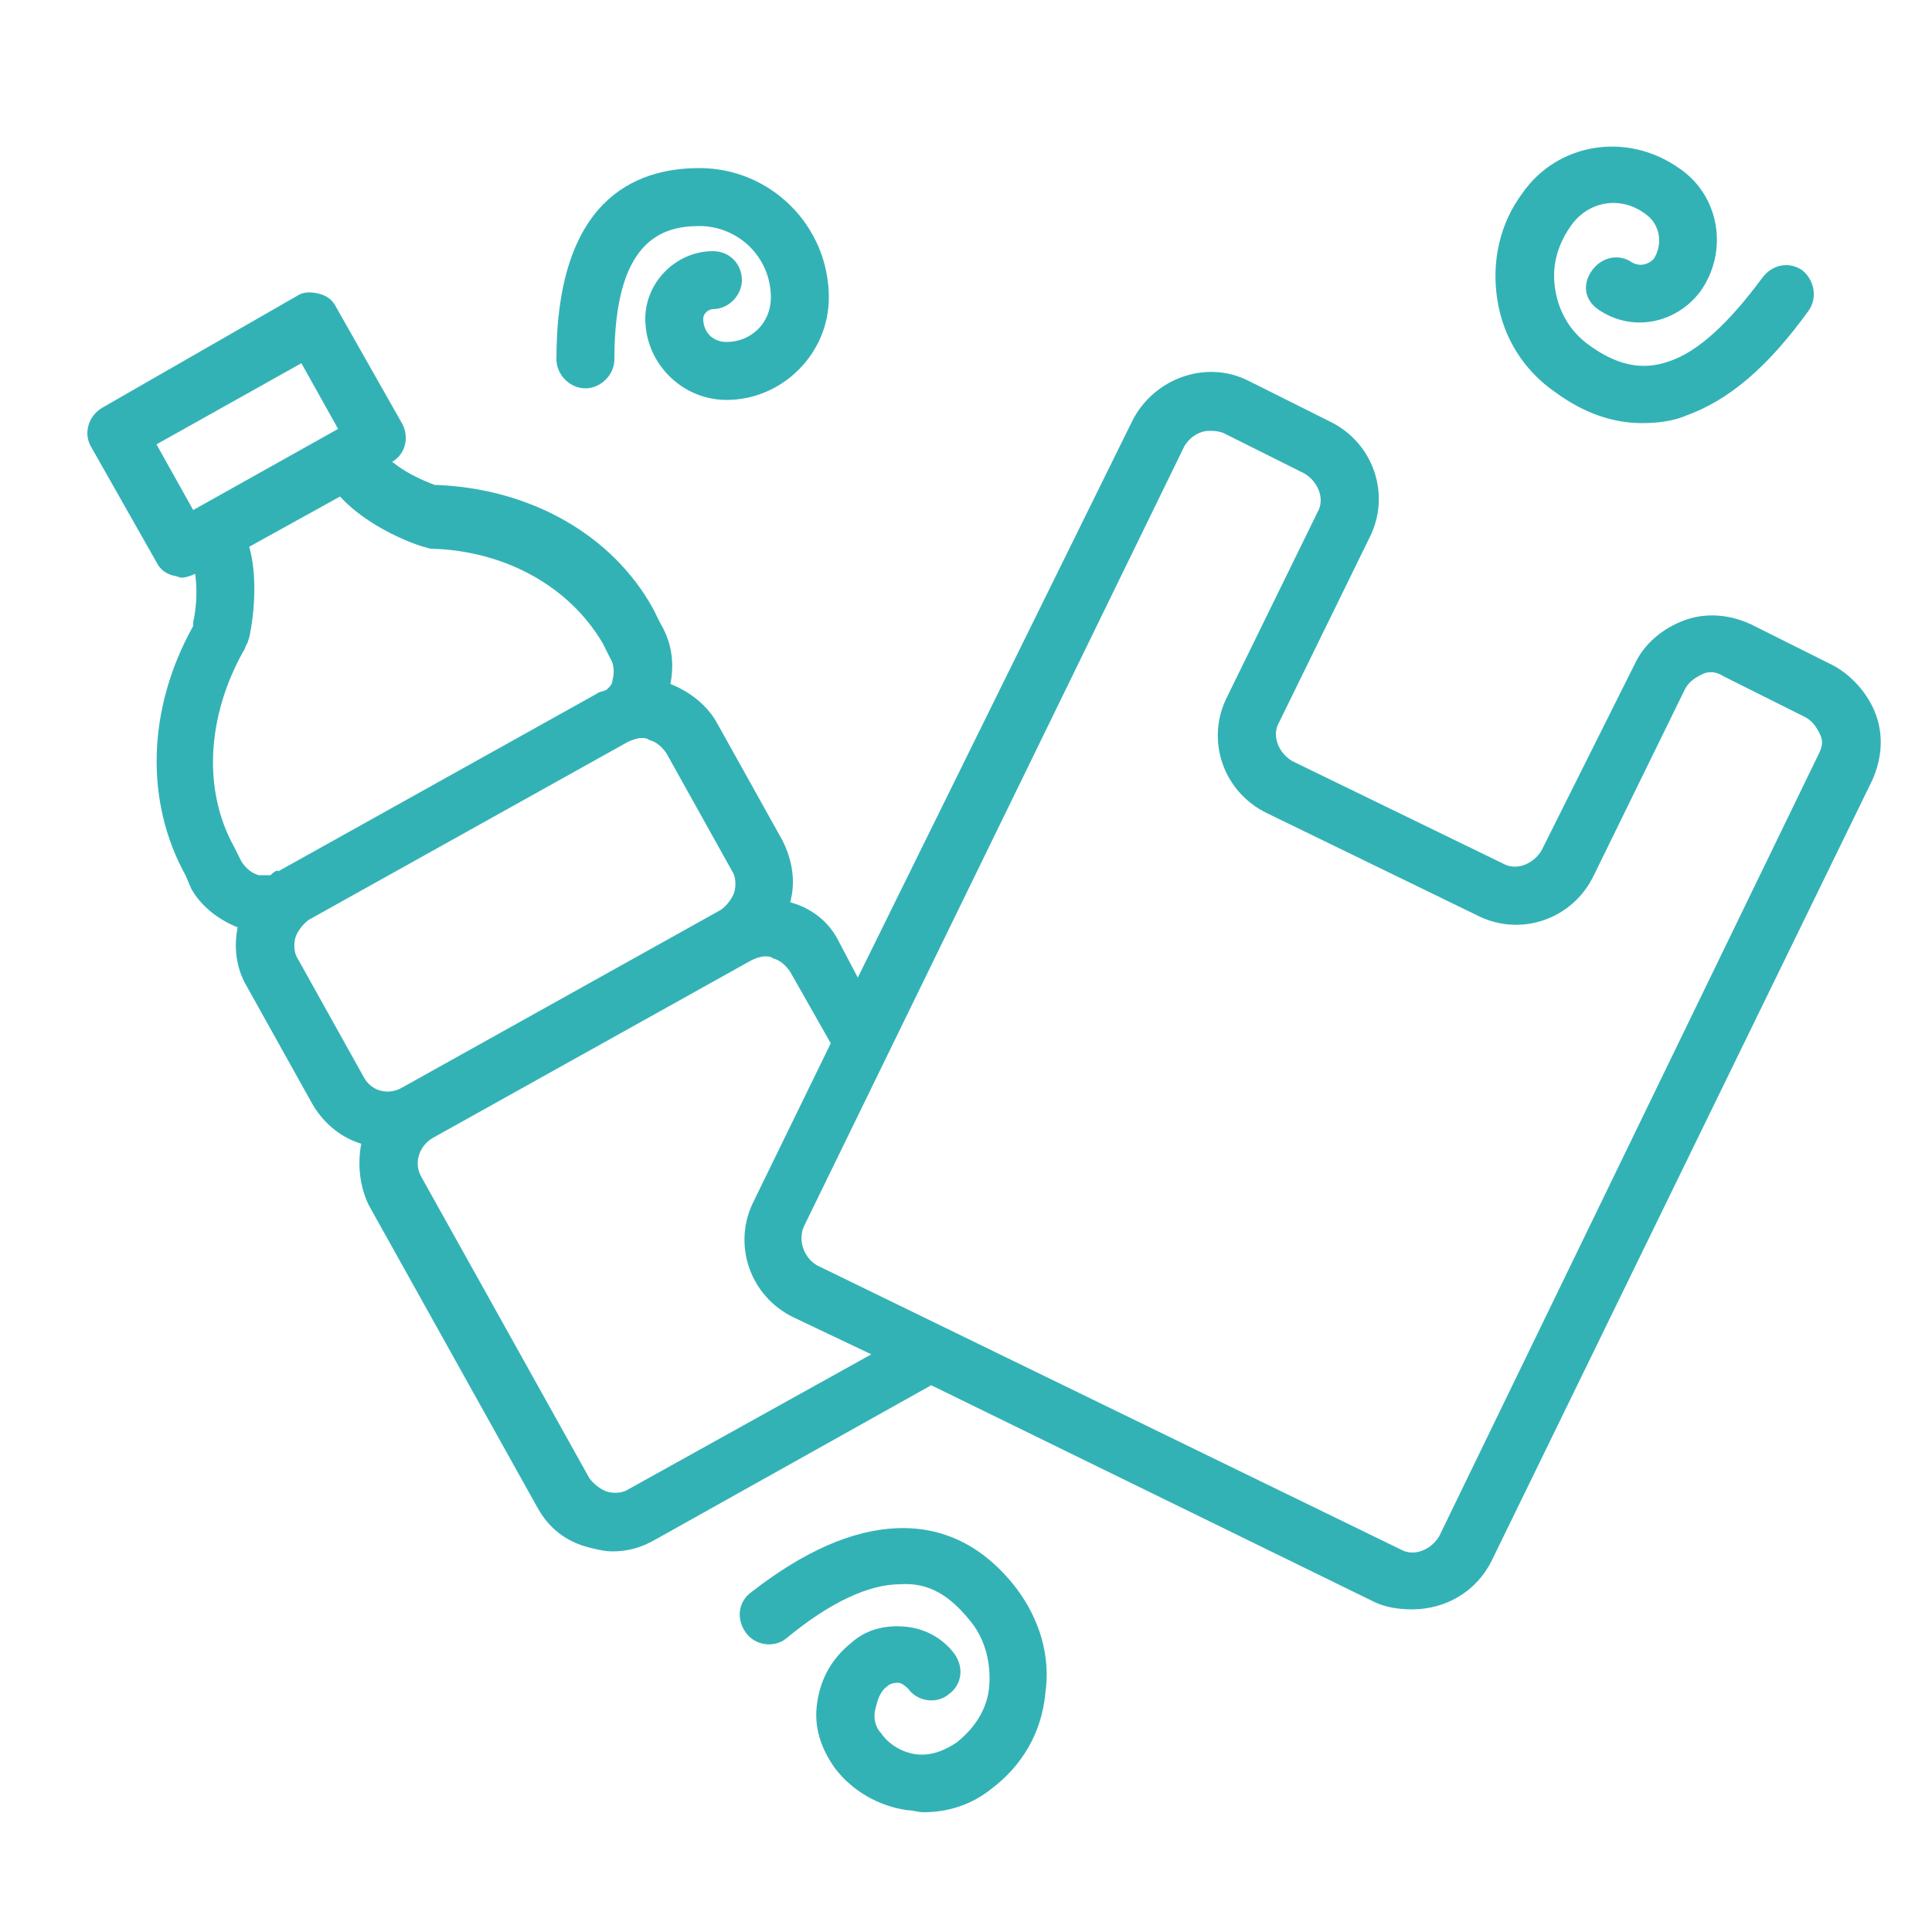 <?xml version="1.0" encoding="utf-8"?>
<!-- Generator: Adobe Illustrator 24.0.1, SVG Export Plug-In . SVG Version: 6.00 Build 0)  -->
<svg version="1.1" id="Line" xmlns="http://www.w3.org/2000/svg" xmlns:xlink="http://www.w3.org/1999/xlink" x="0px" y="0px"
	 viewBox="0 0 100 100" style="enable-background:new 0 0 100 100;" xml:space="preserve">
<style type="text/css">
	.st0{fill:#33B2B6;}
</style>
<path class="st0" d="M94.8,34.4l-4.2-2.1c-1.1-0.5-2.3-0.6-3.4-0.2c-1.1,0.4-2.1,1.2-2.6,2.3L79.8,44c-0.4,0.7-1.3,1.1-2,0.7
	l-10.9-5.3c-0.7-0.4-1.1-1.3-0.7-2l4.7-9.6c1.1-2.2,0.2-4.9-2.1-6l-4.2-2.1c-2.2-1.1-4.9-0.1-6,2.1L44.4,50.6l-1-1.9
	c-0.5-1-1.4-1.7-2.5-2c0.3-1.1,0.1-2.2-0.4-3.2l-3.4-6.1c-0.5-0.9-1.4-1.6-2.4-2c0.2-1,0.1-2.1-0.5-3.1l-0.4-0.8
	c-2.1-3.8-6.3-6.2-11.2-6.4l-0.1,0c-0.8-0.3-1.6-0.7-2.2-1.2c0.7-0.4,0.9-1.3,0.5-2l-3.4-6c-0.2-0.4-0.5-0.6-0.9-0.7
	s-0.8-0.1-1.1,0.1L5.3,21.1c-0.7,0.4-1,1.3-0.6,2l3.4,6c0.2,0.4,0.5,0.6,0.9,0.7c0.1,0,0.3,0.1,0.4,0.1c0.2,0,0.5-0.1,0.7-0.2
	c0.1,0.7,0.1,1.6-0.1,2.5l0,0.2c-2.4,4.3-2.5,9.1-0.4,12.9L9.9,46c0.5,0.9,1.4,1.6,2.4,2c-0.2,1-0.1,2.1,0.5,3.1l3.4,6.1
	c0.6,1,1.5,1.7,2.5,2c-0.2,1-0.1,2.2,0.4,3.2l8.7,15.6c0.6,1.1,1.5,1.8,2.7,2.1c0.4,0.1,0.8,0.2,1.2,0.2c0.8,0,1.5-0.2,2.2-0.6
	l14.3-8l22.9,11.2c0.6,0.3,1.3,0.4,2,0.4c1.7,0,3.3-0.9,4.1-2.5l19.7-40.4c0.5-1.1,0.6-2.3,0.2-3.4S95.8,34.9,94.8,34.4L94.8,34.4z
	 M10,26.4L8.1,23l7.5-4.2l1.9,3.4L10,26.4z M14,45.3c-0.2,0-0.4,0-0.6,0c-0.4-0.1-0.7-0.4-0.9-0.7l-0.4-0.8
	c-1.6-2.9-1.4-6.7,0.5-10.1c0.1-0.1,0.1-0.3,0.2-0.4l0.1-0.3c0.3-1.4,0.4-3.3,0-4.7l4.7-2.6c1,1.1,2.6,2,4,2.5l0.3,0.1
	c0.1,0,0.3,0.1,0.4,0.1c3.9,0.1,7.2,2,8.9,4.9l0.4,0.8c0.2,0.3,0.2,0.8,0.1,1.1c0,0.2-0.1,0.3-0.3,0.5c-0.2,0.1-0.4,0.1-0.5,0.2
	l-16.5,9.2C14.4,45,14.2,45.1,14,45.3L14,45.3z M15.4,49.6c-0.2-0.3-0.2-0.8-0.1-1.1s0.4-0.7,0.7-0.9l16.5-9.2
	c0.2-0.1,0.5-0.2,0.7-0.2c0.1,0,0.3,0,0.4,0.1c0.4,0.1,0.7,0.4,0.9,0.7l3.4,6.1c0.2,0.3,0.2,0.8,0.1,1.1s-0.4,0.7-0.7,0.9l-16.5,9.2
	c-0.7,0.4-1.6,0.2-2-0.6C18.8,55.7,15.4,49.6,15.4,49.6z M32.5,77.1c-0.3,0.2-0.8,0.2-1.1,0.1s-0.7-0.4-0.9-0.7l-8.7-15.6
	c-0.4-0.7-0.1-1.6,0.6-2l16.5-9.2c0.2-0.1,0.5-0.2,0.7-0.2c0.1,0,0.3,0,0.4,0.1c0.4,0.1,0.7,0.4,0.9,0.7l2.1,3.7l-4,8.2
	c-1.1,2.2-0.2,4.9,2.1,6l4,1.9L32.5,77.1L32.5,77.1z M94.1,39.1L74.5,79.5c-0.4,0.7-1.3,1.1-2,0.7L42.3,65.5c-0.7-0.4-1-1.3-0.7-2
	l19.7-40.4c0.3-0.5,0.8-0.8,1.3-0.8c0.2,0,0.4,0,0.7,0.1l4.2,2.1c0.7,0.4,1.1,1.3,0.7,2l-4.7,9.6c-1.1,2.2-0.2,4.9,2.1,6l10.9,5.3
	c2.2,1.1,4.9,0.2,6-2.1l4.7-9.6c0.2-0.4,0.5-0.6,0.9-0.8s0.8-0.1,1.1,0.1l4.2,2.1c0.4,0.2,0.6,0.5,0.8,0.9S94.3,38.7,94.1,39.1z"/>
<path class="st0" d="M78.8,10c-1.2,1.6-1.6,3.6-1.3,5.5c0.3,2,1.4,3.7,3,4.8c1.5,1.1,3,1.6,4.5,1.6c0.8,0,1.6-0.1,2.3-0.4
	c2.2-0.8,4.2-2.5,6.3-5.4c0.5-0.7,0.3-1.6-0.3-2.1c-0.7-0.5-1.6-0.3-2.1,0.4c-1.7,2.3-3.3,3.8-4.8,4.3c-1.4,0.5-2.7,0.2-4.1-0.8
	c-1-0.7-1.6-1.7-1.8-2.9c-0.2-1.2,0.1-2.3,0.8-3.3c0.9-1.3,2.6-1.6,3.9-0.6c0.7,0.5,0.9,1.5,0.4,2.3c-0.3,0.3-0.7,0.4-1.1,0.2
	c-0.7-0.5-1.6-0.3-2.1,0.4S82,15.5,82.7,16c1.7,1.2,4,0.8,5.3-0.9c1.5-2.1,1-5-1.1-6.4C84.2,6.8,80.6,7.4,78.8,10L78.8,10z"/>
<path class="st0" d="M45.9,87.3c0.2-0.2,0.5-0.2,0.6-0.2c0.1,0,0.3,0.1,0.5,0.3c0.5,0.7,1.5,0.8,2.1,0.3c0.7-0.5,0.8-1.4,0.3-2.1
	c-0.6-0.8-1.5-1.3-2.5-1.4c-1-0.1-2,0.1-2.8,0.8c-1,0.8-1.6,1.8-1.8,3.1s0.2,2.4,0.9,3.4c0.9,1.2,2.3,2,3.8,2.2
	c0.3,0,0.5,0.1,0.8,0.1c1.3,0,2.5-0.4,3.5-1.2c1.6-1.2,2.6-2.9,2.8-4.9c0.3-2-0.3-3.9-1.5-5.5c-1.7-2.2-3.8-3.2-6.2-3.1
	c-2.3,0.1-4.8,1.2-7.5,3.3c-0.7,0.5-0.8,1.4-0.3,2.1c0.5,0.7,1.5,0.8,2.1,0.3C43,82.9,45,82,46.6,82c1.5-0.1,2.6,0.6,3.7,2
	c0.7,0.9,1,2.1,0.9,3.3s-0.8,2.2-1.7,2.9c-0.6,0.4-1.3,0.7-2.1,0.6c-0.7-0.1-1.4-0.5-1.8-1.1c-0.3-0.3-0.4-0.8-0.3-1.2
	S45.5,87.6,45.9,87.3L45.9,87.3z"/>
<path class="st0" d="M36.9,16c0.8,0,1.5-0.7,1.5-1.5S37.8,13,36.9,13c-1.9,0-3.5,1.6-3.5,3.5c0,2.3,1.9,4.2,4.2,4.2
	c2.9,0,5.3-2.4,5.3-5.3c0-3.7-3-6.7-6.7-6.7c-3.4,0-7.4,1.7-7.4,9.9c0,0.8,0.7,1.5,1.5,1.5s1.5-0.7,1.5-1.5c0-6.1,2.4-6.9,4.4-6.9
	s3.7,1.6,3.7,3.7c0,1.3-1,2.3-2.3,2.3c-0.7,0-1.2-0.5-1.2-1.2C36.4,16.2,36.7,16,36.9,16z"/>
</svg>
